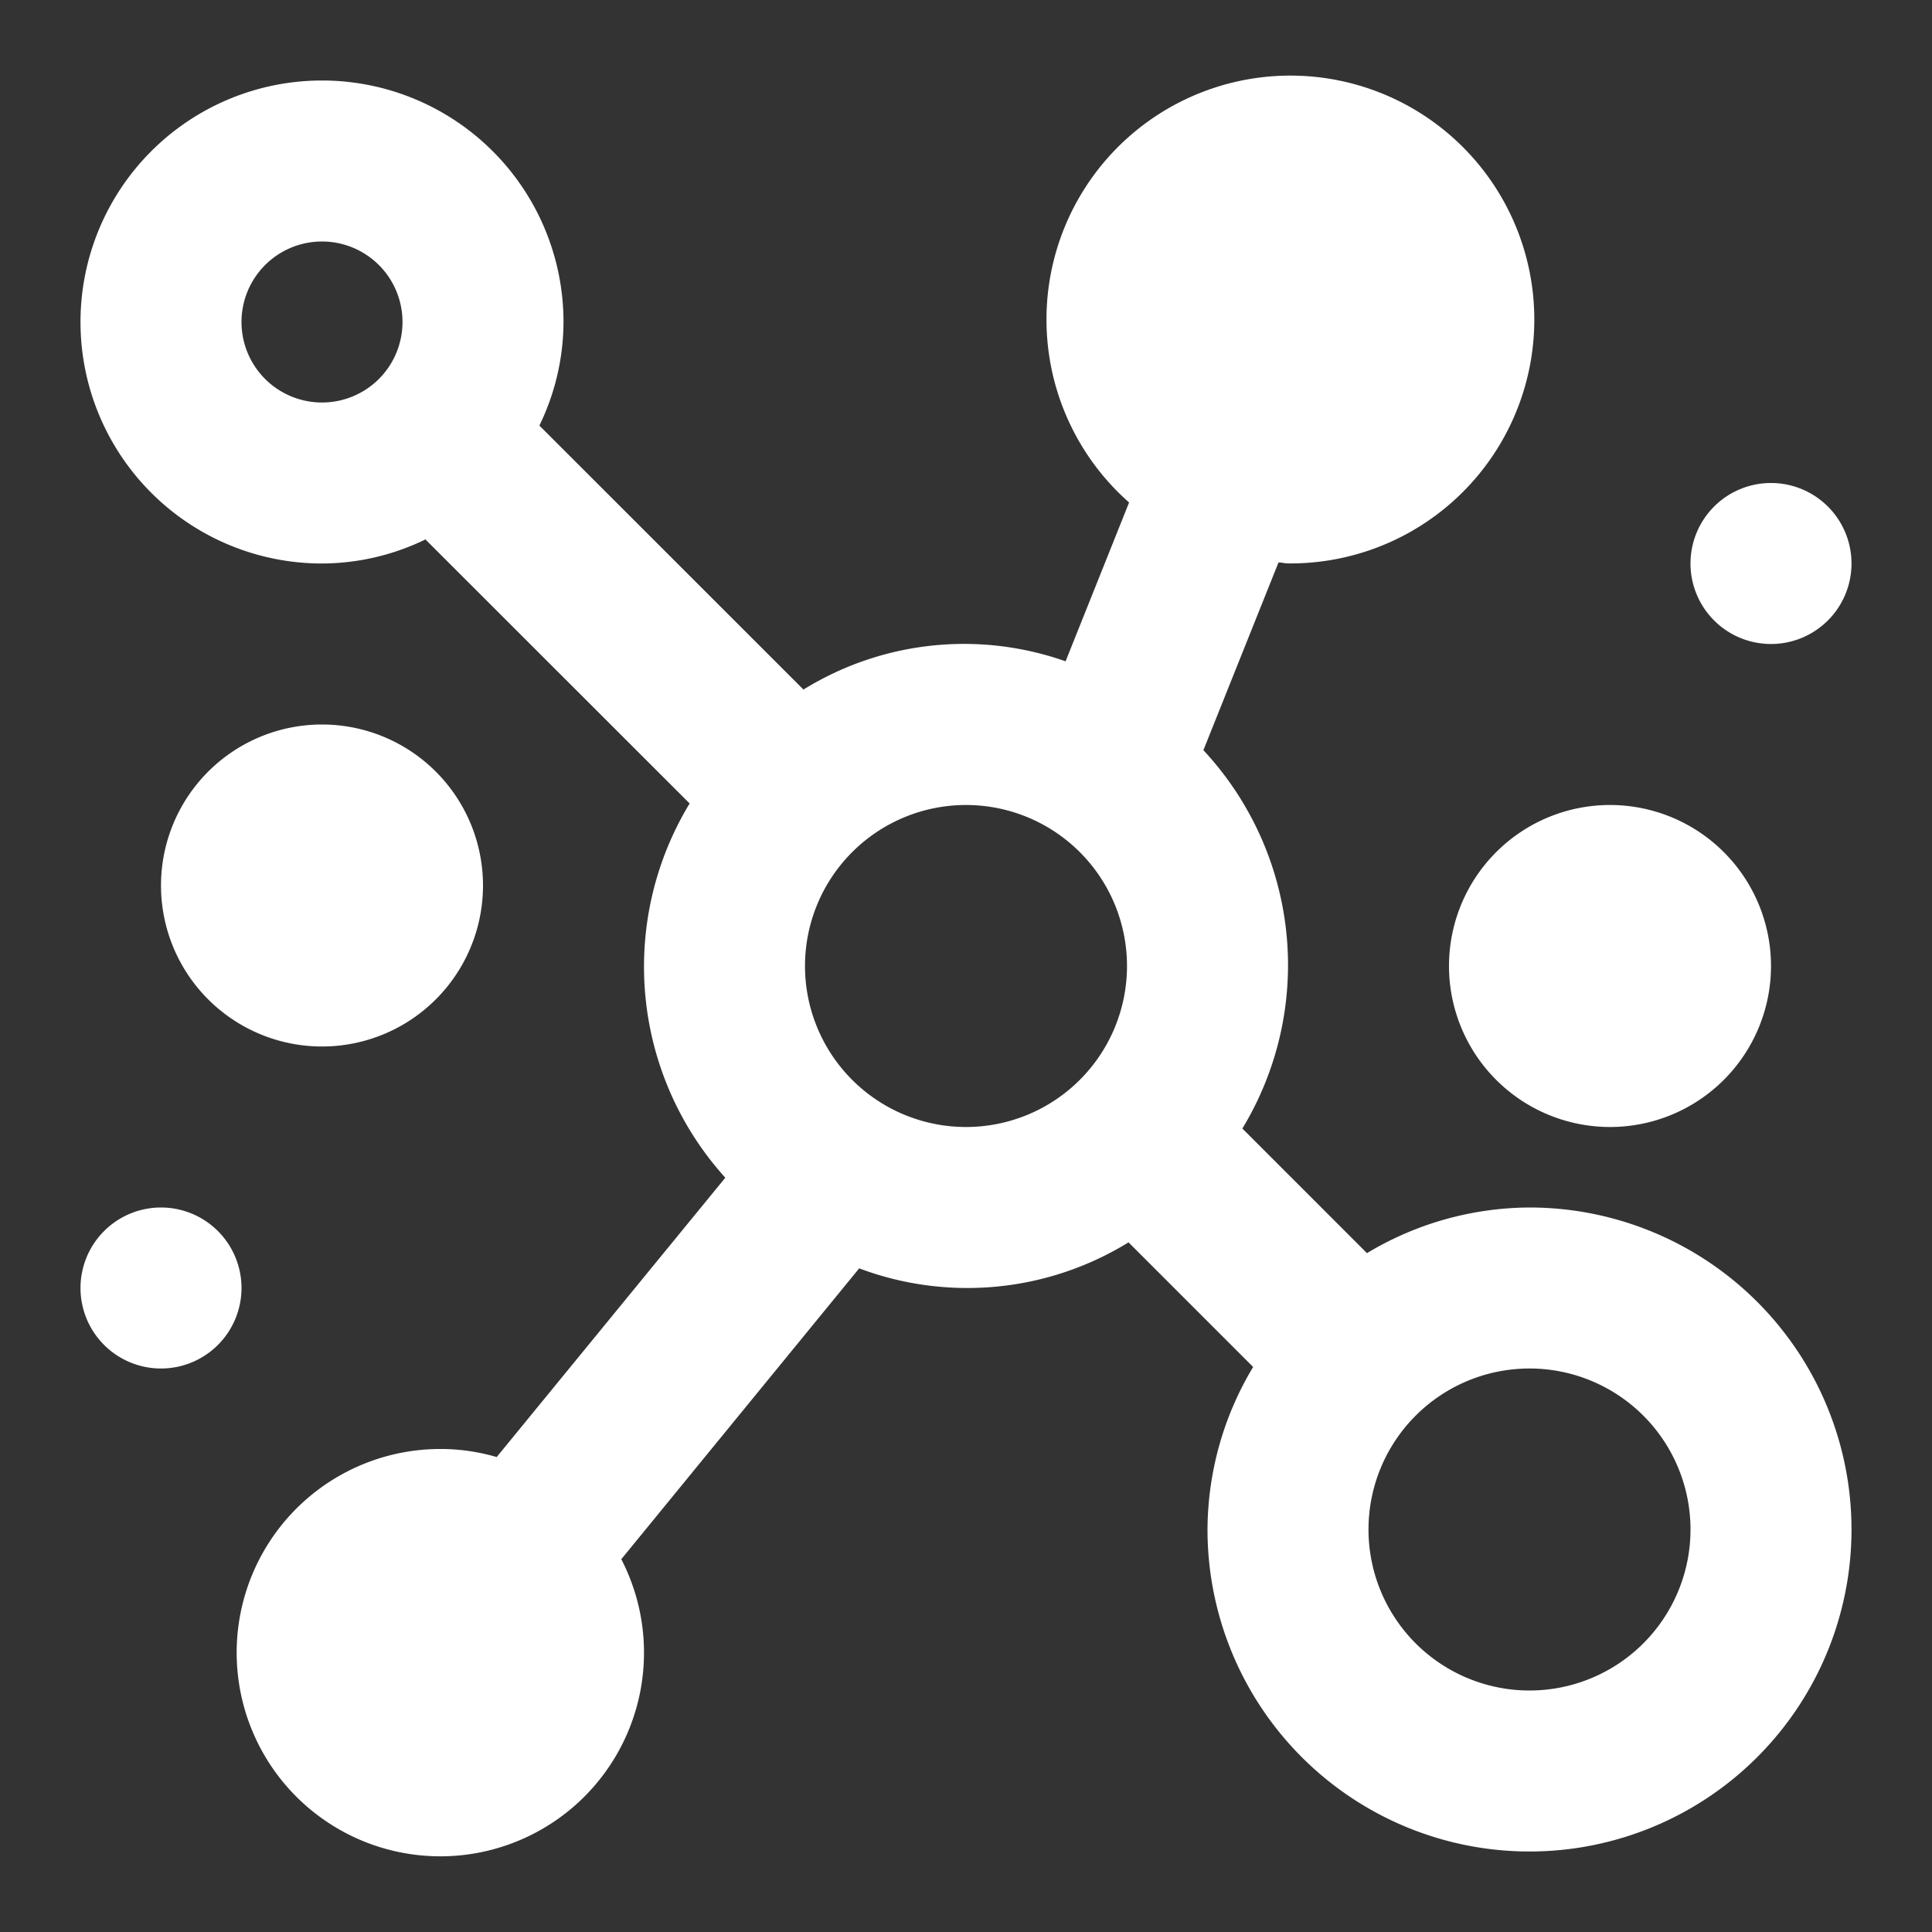 <!DOCTYPE svg PUBLIC "-//W3C//DTD SVG 1.1//EN" "http://www.w3.org/Graphics/SVG/1.1/DTD/svg11.dtd">
<!-- Uploaded to: SVG Repo, www.svgrepo.com, Transformed by: SVG Repo Mixer Tools -->
<svg fill="#ffffff" width="800px" height="800px" viewBox="0 0 24 24" xmlns="http://www.w3.org/2000/svg">
<rect x="0" y="0" width="24" height="24" fill="#333333" stroke="none"/>
<g id="SVGRepo_bgCarrier" stroke-width="0"/>
<g id="SVGRepo_tracerCarrier" stroke-linecap="round" stroke-linejoin="round"/>
<g id="SVGRepo_iconCarrier">
<path d="M19,15a3.947,3.947,0,0,0-2.019.567l-1.548-1.548a3.916,3.916,0,0,0-.484-4.7l.933-2.332c.04,0,.078.012.118.012a3.03,3.03,0,1,0-1.974-.757l-.789,1.973a3.791,3.791,0,0,0-3.256.351L6.707,5.293,6.7,5.287A2.957,2.957,0,0,0,7,4,3,3,0,1,0,4,7a2.96,2.96,0,0,0,1.287-.3l.006.009L8.567,9.981A3.908,3.908,0,0,0,9.01,14.63L6.17,18.1A2.474,2.474,0,0,0,5.5,18a2.53,2.53,0,1,0,2.218,1.369l2.955-3.613a3.82,3.82,0,0,0,3.346-.323l1.548,1.548A3.947,3.947,0,0,0,15,19a4,4,0,1,0,4-4ZM4,5A1,1,0,1,1,5,4,1,1,0,0,1,4,5Zm6,7a2,2,0,1,1,2,2A2,2,0,0,1,10,12Zm9,9a2,2,0,1,1,2-2A2,2,0,0,1,19,21Zm1-11a2,2,0,1,1-2,2A2,2,0,0,1,20,10ZM4,13a2,2,0,1,1,2-2A2,2,0,0,1,4,13ZM23,7a1,1,0,1,1-1-1A1,1,0,0,1,23,7ZM2,15a1,1,0,1,1-1,1A1,1,0,0,1,2,15Z"/>
</g>
</svg>